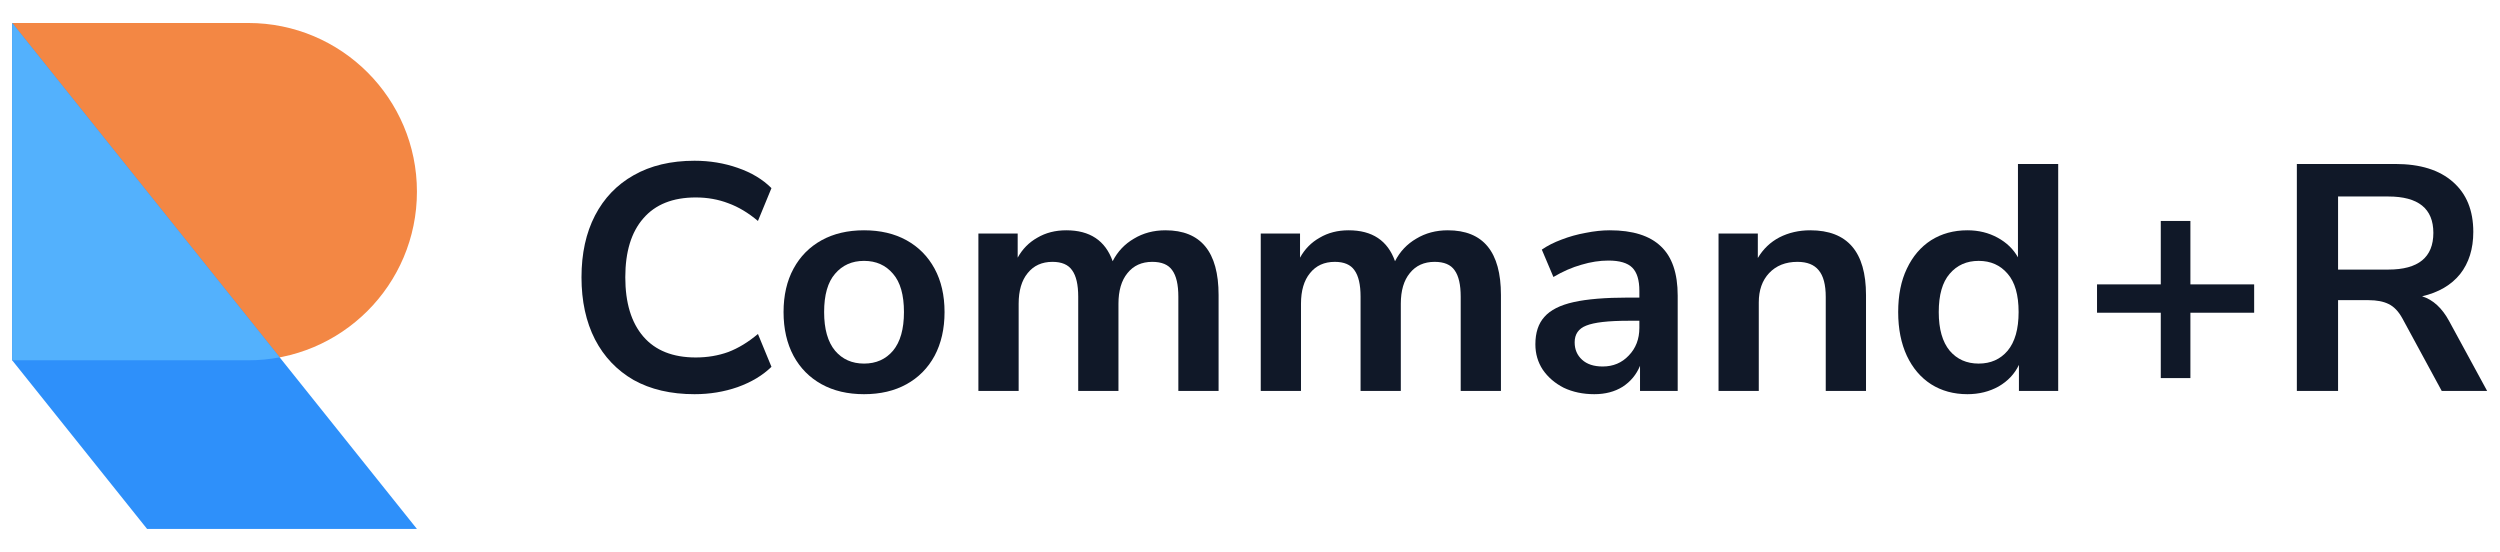 <svg width="154" height="34" viewBox="0 0 154 34" fill="none" xmlns="http://www.w3.org/2000/svg">
<path d="M15.294 22.194C21.032 22.194 25.683 17.543 25.683 11.805C25.683 6.067 21.032 1.416 15.294 1.416H0.75V22.194H15.294Z" fill="#F38744"/>
<path d="M0.75 1.416L25.683 32.583H9.061L0.75 22.194V1.416Z" fill="#2E90FA"/>
<path d="M17.229 22.014C16.602 22.132 15.955 22.194 15.294 22.194H0.75V1.416L17.229 22.014Z" fill="#53B1FD"/>
<path d="M42.782 24.282C41.327 24.282 40.078 23.991 39.033 23.409C38.002 22.814 37.209 21.981 36.653 20.91C36.098 19.826 35.82 18.55 35.82 17.082C35.82 15.614 36.098 14.345 36.653 13.274C37.209 12.203 38.002 11.377 39.033 10.795C40.078 10.2 41.327 9.902 42.782 9.902C43.721 9.902 44.606 10.048 45.44 10.339C46.286 10.63 46.98 11.046 47.522 11.588L46.689 13.611C46.094 13.109 45.486 12.745 44.864 12.52C44.243 12.282 43.575 12.163 42.861 12.163C41.446 12.163 40.369 12.593 39.628 13.453C38.888 14.299 38.518 15.509 38.518 17.082C38.518 18.655 38.888 19.872 39.628 20.731C40.369 21.591 41.446 22.02 42.861 22.02C43.575 22.02 44.243 21.908 44.864 21.683C45.486 21.445 46.094 21.075 46.689 20.573L47.522 22.596C46.98 23.125 46.286 23.541 45.44 23.845C44.606 24.136 43.721 24.282 42.782 24.282Z" fill="#101828"/>
<path d="M53.225 24.282C52.22 24.282 51.348 24.077 50.607 23.667C49.867 23.257 49.291 22.675 48.882 21.921C48.472 21.154 48.267 20.255 48.267 19.224C48.267 18.193 48.472 17.3 48.882 16.547C49.291 15.793 49.867 15.211 50.607 14.801C51.348 14.391 52.22 14.186 53.225 14.186C54.23 14.186 55.103 14.391 55.843 14.801C56.584 15.211 57.159 15.793 57.569 16.547C57.978 17.3 58.184 18.193 58.184 19.224C58.184 20.255 57.978 21.154 57.569 21.921C57.159 22.675 56.584 23.257 55.843 23.667C55.103 24.077 54.23 24.282 53.225 24.282ZM53.225 22.397C53.966 22.397 54.561 22.133 55.01 21.604C55.46 21.062 55.684 20.269 55.684 19.224C55.684 18.166 55.46 17.38 55.01 16.864C54.561 16.335 53.966 16.07 53.225 16.07C52.485 16.07 51.89 16.335 51.44 16.864C50.991 17.38 50.766 18.166 50.766 19.224C50.766 20.269 50.991 21.062 51.44 21.604C51.89 22.133 52.485 22.397 53.225 22.397Z" fill="#101828"/>
<path d="M60.269 24.083V14.385H62.689V15.872C62.98 15.343 63.383 14.933 63.899 14.643C64.415 14.338 65.01 14.186 65.684 14.186C67.138 14.186 68.09 14.821 68.54 16.09C68.844 15.495 69.28 15.033 69.849 14.702C70.417 14.358 71.065 14.186 71.793 14.186C73.974 14.186 75.065 15.515 75.065 18.173V24.083H72.586V18.272C72.586 17.532 72.46 16.989 72.209 16.646C71.971 16.302 71.561 16.13 70.979 16.13C70.332 16.13 69.822 16.361 69.452 16.824C69.082 17.274 68.897 17.902 68.897 18.708V24.083H66.418V18.272C66.418 17.532 66.292 16.989 66.041 16.646C65.803 16.302 65.4 16.13 64.831 16.13C64.183 16.13 63.674 16.361 63.304 16.824C62.934 17.274 62.749 17.902 62.749 18.708V24.083H60.269Z" fill="#101828"/>
<path d="M77.662 24.083V14.385H80.082V15.872C80.373 15.343 80.776 14.933 81.292 14.643C81.807 14.338 82.402 14.186 83.077 14.186C84.531 14.186 85.483 14.821 85.933 16.09C86.237 15.495 86.673 15.033 87.242 14.702C87.81 14.358 88.458 14.186 89.185 14.186C91.367 14.186 92.458 15.515 92.458 18.173V24.083H89.979V18.272C89.979 17.532 89.853 16.989 89.602 16.646C89.364 16.302 88.954 16.13 88.372 16.13C87.724 16.13 87.215 16.361 86.845 16.824C86.475 17.274 86.29 17.902 86.29 18.708V24.083H83.811V18.272C83.811 17.532 83.685 16.989 83.434 16.646C83.196 16.302 82.793 16.13 82.224 16.13C81.576 16.13 81.067 16.361 80.697 16.824C80.327 17.274 80.141 17.902 80.141 18.708V24.083H77.662Z" fill="#101828"/>
<path d="M98.209 24.282C97.508 24.282 96.88 24.149 96.325 23.885C95.782 23.607 95.353 23.237 95.035 22.774C94.731 22.311 94.579 21.789 94.579 21.207C94.579 20.493 94.764 19.931 95.135 19.521C95.505 19.098 96.106 18.794 96.939 18.609C97.772 18.424 98.89 18.331 100.291 18.331H100.985V17.915C100.985 17.254 100.84 16.778 100.549 16.487C100.258 16.196 99.769 16.051 99.081 16.051C98.539 16.051 97.984 16.137 97.415 16.308C96.847 16.467 96.272 16.718 95.69 17.062L94.976 15.376C95.32 15.138 95.723 14.933 96.186 14.761C96.662 14.576 97.157 14.438 97.673 14.345C98.202 14.239 98.698 14.186 99.161 14.186C100.575 14.186 101.627 14.517 102.314 15.178C103.002 15.826 103.346 16.837 103.346 18.212V24.083H101.025V22.536C100.8 23.078 100.443 23.508 99.954 23.825C99.465 24.13 98.883 24.282 98.209 24.282ZM98.724 22.576C99.372 22.576 99.908 22.351 100.331 21.901C100.767 21.452 100.985 20.883 100.985 20.196V19.759H100.311C99.068 19.759 98.202 19.859 97.713 20.057C97.237 20.242 96.999 20.586 96.999 21.088C96.999 21.525 97.151 21.882 97.455 22.159C97.759 22.437 98.182 22.576 98.724 22.576Z" fill="#101828"/>
<path d="M105.862 24.083V14.385H108.282V15.892C108.612 15.337 109.055 14.914 109.61 14.623C110.179 14.332 110.814 14.186 111.514 14.186C113.802 14.186 114.946 15.515 114.946 18.173V24.083H112.466V18.292C112.466 17.538 112.321 16.989 112.03 16.646C111.752 16.302 111.316 16.13 110.721 16.13C109.994 16.13 109.412 16.361 108.976 16.824C108.553 17.274 108.341 17.875 108.341 18.629V24.083H105.862Z" fill="#101828"/>
<path d="M121.192 24.282C120.346 24.282 119.599 24.077 118.951 23.667C118.316 23.257 117.821 22.675 117.464 21.921C117.107 21.154 116.928 20.255 116.928 19.224C116.928 18.18 117.107 17.287 117.464 16.547C117.821 15.793 118.316 15.211 118.951 14.801C119.599 14.391 120.346 14.186 121.192 14.186C121.88 14.186 122.501 14.338 123.057 14.643C123.612 14.947 124.028 15.35 124.306 15.852V10.101H126.785V24.083H124.366V22.477C124.101 23.032 123.685 23.475 123.116 23.805C122.548 24.123 121.906 24.282 121.192 24.282ZM121.886 22.397C122.627 22.397 123.222 22.133 123.671 21.604C124.121 21.062 124.346 20.269 124.346 19.224C124.346 18.166 124.121 17.38 123.671 16.864C123.222 16.335 122.627 16.07 121.886 16.07C121.146 16.07 120.551 16.335 120.101 16.864C119.652 17.38 119.427 18.166 119.427 19.224C119.427 20.269 119.652 21.062 120.101 21.604C120.551 22.133 121.146 22.397 121.886 22.397Z" fill="#101828"/>
<path d="M133.104 23.29V19.264H129.177V17.518H133.104V13.611H134.929V17.518H138.856V19.264H134.929V23.29H133.104Z" fill="#101828"/>
<path d="M141.486 24.083V10.101H147.555C149.089 10.101 150.272 10.471 151.105 11.211C151.938 11.939 152.355 12.963 152.355 14.286C152.355 15.33 152.084 16.196 151.542 16.884C150.999 17.558 150.219 18.014 149.201 18.252C149.876 18.464 150.431 18.973 150.867 19.779L153.208 24.083H150.411L147.991 19.621C147.753 19.184 147.469 18.887 147.139 18.728C146.821 18.57 146.411 18.49 145.909 18.49H144.025V24.083H141.486ZM144.025 16.606H147.119C148.97 16.606 149.895 15.852 149.895 14.345C149.895 12.851 148.97 12.104 147.119 12.104H144.025V16.606Z" fill="#101828"/>
</svg>

